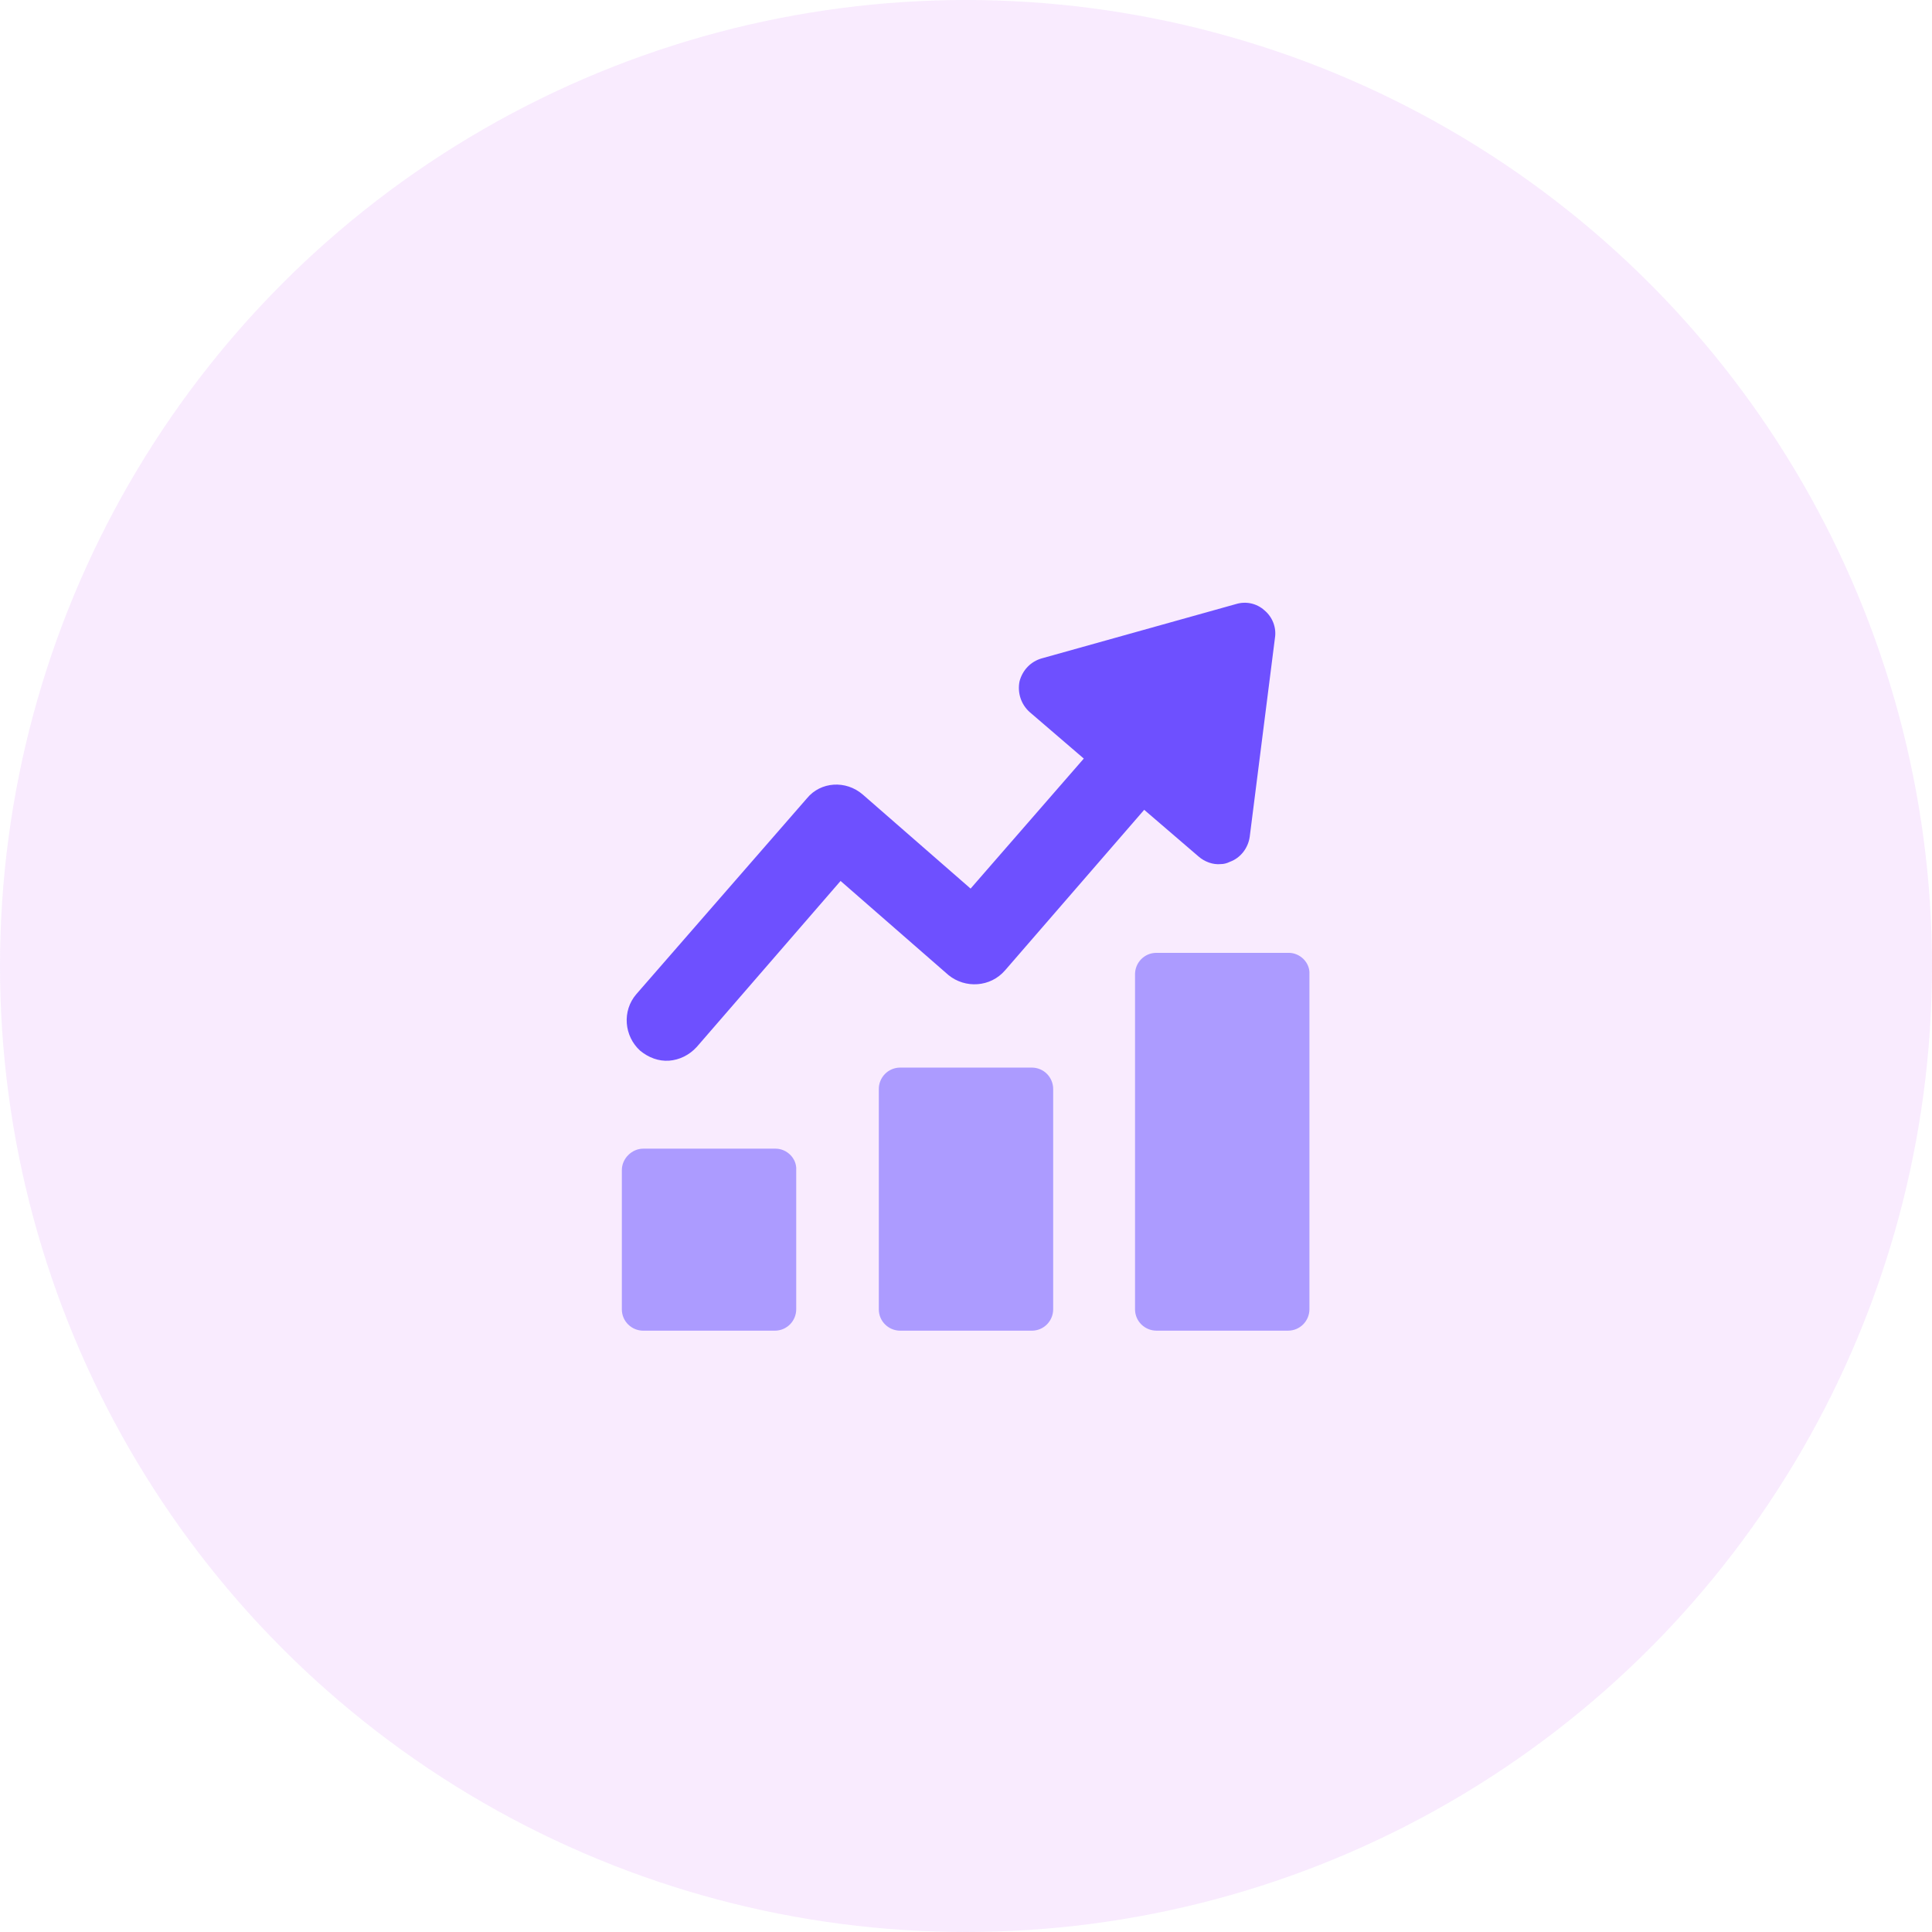 <svg width="90" height="90" viewBox="0 0 90 90" fill="none" xmlns="http://www.w3.org/2000/svg">
<g opacity="0.9" filter="url(#filter0_b_2788_2261)">
<circle cx="45" cy="45" r="45" fill="#F8E9FE"/>
</g>
<path fill-rule="evenodd" clip-rule="evenodd" d="M53.872 44.387H60.036C60.57 44.387 61.033 44.85 60.998 45.384V60.989C60.998 61.524 60.57 61.987 60 61.987H53.872C53.338 61.987 52.874 61.559 52.874 60.989V45.384C52.874 44.85 53.302 44.387 53.872 44.387ZM48.064 49.733H41.936C41.365 49.733 40.938 50.196 40.938 50.73V60.991C40.938 61.561 41.401 61.988 41.936 61.988H48.064C48.634 61.988 49.061 61.525 49.061 60.991V50.73C49.061 50.196 48.634 49.733 48.064 49.733ZM36.129 53.509H29.965C29.431 53.509 28.968 53.972 28.968 54.507V60.991C28.968 61.561 29.431 61.988 29.965 61.988H36.093C36.663 61.988 37.091 61.525 37.091 60.991V54.507C37.126 53.972 36.663 53.509 36.129 53.509Z" fill="#AC9BFF"/>
<path d="M46.817 45.206L53.301 37.724L55.831 39.897C56.116 40.147 56.508 40.289 56.864 40.253C57.006 40.253 57.149 40.218 57.291 40.147C57.79 39.968 58.146 39.505 58.218 38.971L59.393 29.708C59.465 29.244 59.286 28.746 58.895 28.425C58.538 28.105 58.039 27.998 57.576 28.14L48.527 30.67C48.028 30.812 47.636 31.204 47.494 31.739C47.387 32.273 47.565 32.808 47.957 33.164L50.487 35.337L45.214 41.394L40.19 37.012C39.406 36.335 38.23 36.406 37.589 37.19L29.644 46.31C28.967 47.094 29.074 48.27 29.822 48.947C30.214 49.267 30.677 49.446 31.176 49.41C31.639 49.374 32.102 49.161 32.459 48.769L39.157 41.038L44.18 45.42C44.964 46.061 46.14 45.99 46.816 45.206L46.817 45.206Z" fill="#6E50FF"/>
<defs>
<filter id="filter0_b_2788_2261" x="-4" y="-4" width="98" height="98" filterUnits="userSpaceOnUse" color-interpolation-filters="sRGB">
<feFlood flood-opacity="0" result="BackgroundImageFix"/>
<feGaussianBlur in="BackgroundImageFix" stdDeviation="2"/>
<feComposite in2="SourceAlpha" operator="in" result="effect1_backgroundBlur_2788_2261"/>
<feBlend mode="normal" in="SourceGraphic" in2="effect1_backgroundBlur_2788_2261" result="shape"/>
</filter>
</defs>
</svg>
